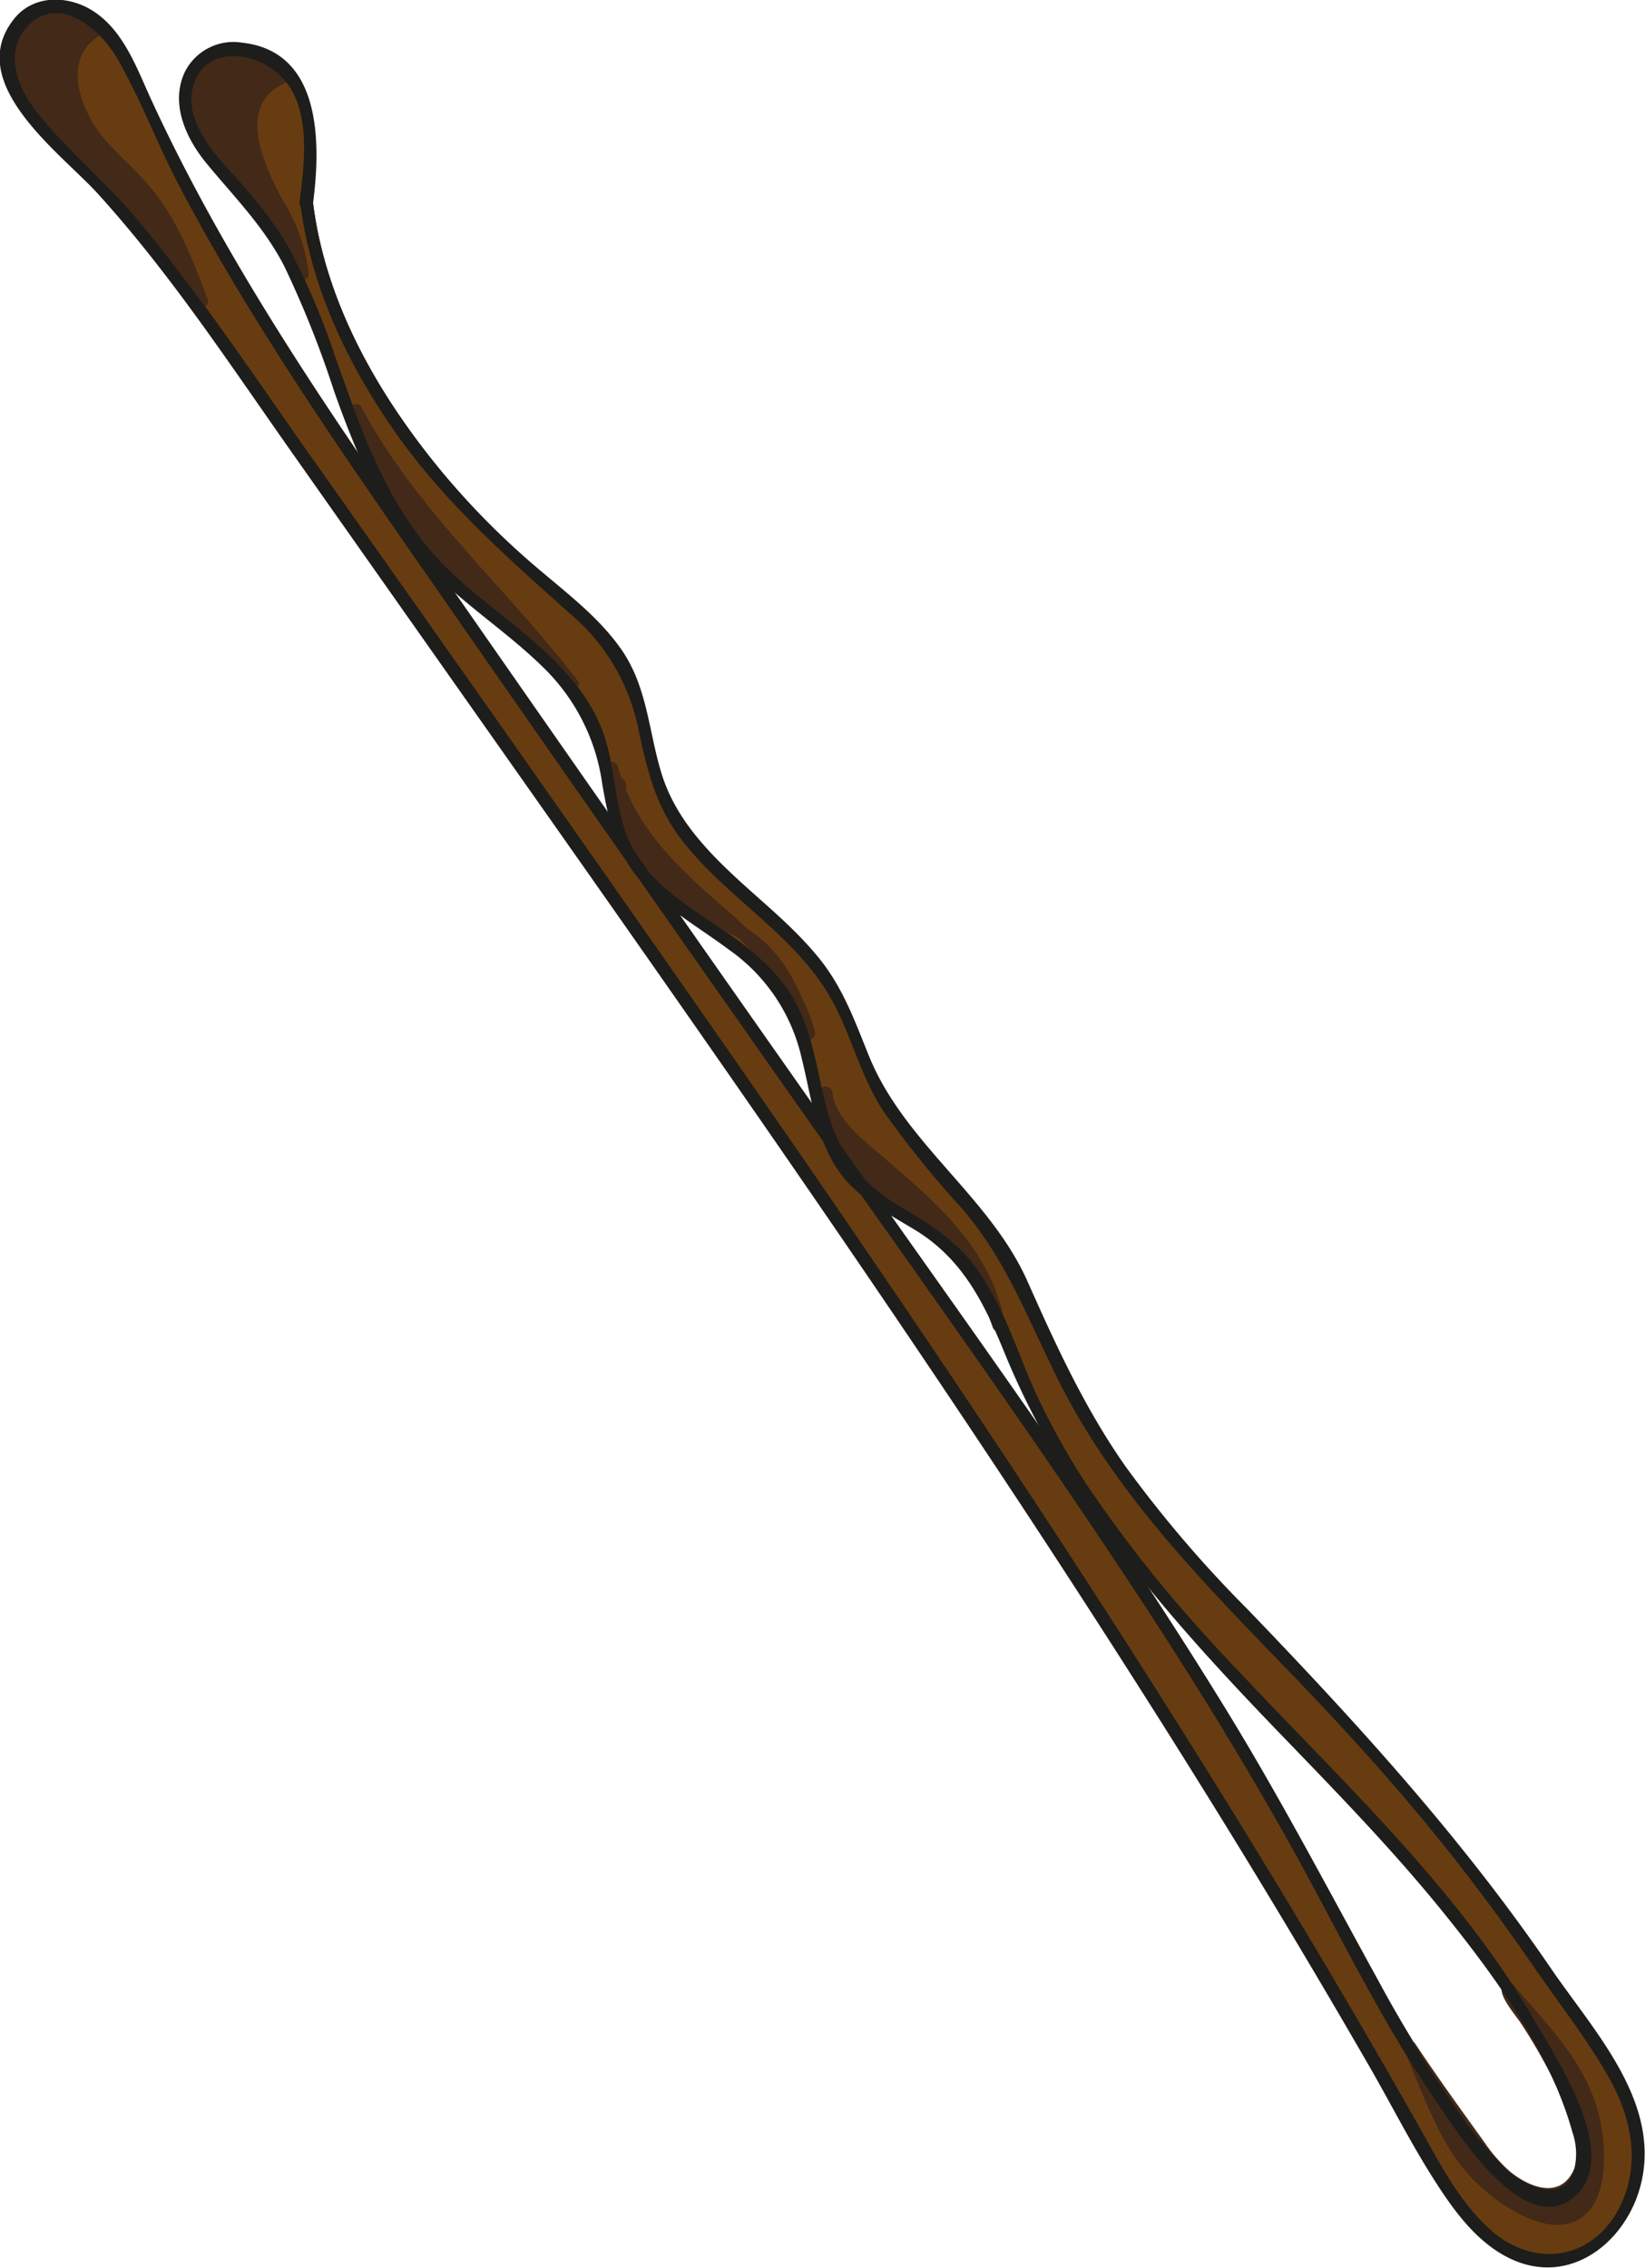 <svg id="Calque_1" data-name="Calque 1" xmlns="http://www.w3.org/2000/svg" viewBox="0 0 194.09 267.62"><defs><style>.cls-1{fill:#683c11;}.cls-2{fill:#1d1d1b;}.cls-3{fill:#432918;}</style></defs><title>barrette4</title><path class="cls-1" d="M1357.18,456.17c.62-4.7,1.17-9.8-1.2-13.91s-8.94-6-11.84-2.21c-1.85,2.4-1.38,5.94.12,8.56s3.86,4.65,5.85,6.93c10.4,11.93,10.64,30.32,21.13,42.17,6.69,7.57,17.32,12.23,20.49,21.81,1.34,4,1.14,8.5,2.91,12.35,3.7,8,14.42,10.55,19.1,18.08,4.07,6.55,2.83,15.77,8,21.48,3,3.27,7.49,4.67,10.87,7.53,4.73,4,6.64,10.33,9.07,16,14.35,33.6,52,53.16,65.2,87.21,1.18,3,1.81,7.17-.94,8.9s-6.34-.75-8.55-3.25c-9.14-10.38-15.14-23.07-21.75-35.21-13.38-24.59-29.62-47.48-45.76-70.35q-29.37-41.64-58.46-83.49c-12.49-18-25-36.07-34-56-1.22-2.7-2.42-5.51-4.59-7.53s-5.61-3-8.14-1.48c-2.82,1.7-3.31,5.78-2,8.82s3.83,5.3,6.19,7.6c8.08,7.85,14.63,17.13,21.12,26.34l28.57,40.57c38.93,55.27,77.94,110.67,111,169.65,3.36,6,8.16,12.9,15,12.38,6.51-.49,10.53-8.1,9.66-14.57s-5.54-11.6-9.17-17c-29.79-44.62-48.78-46.94-63.22-83-2.77-6.91-8.91-11.93-13.36-17.89a47.21,47.21,0,0,1-4.67-7.15c-1.43-2.92-2.23-6.12-3.72-9-5.09-9.89-17.44-14.86-21.32-25.27-1.51-4-1.56-8.56-3.27-12.53-2.49-5.78-8-9.51-12.76-13.67-12-10.57-23.85-26.86-25.57-42.78" transform="translate(-1320.98 -432.3)"/><path class="cls-2" d="M1357.93,456.17c.9-7.05,1-17.84-8.43-18.84a6.34,6.34,0,0,0-6.67,3.47c-1.7,3.71.16,7.75,2.53,10.65,3.3,4.05,6.8,7.49,9.23,12.2a118.61,118.61,0,0,1,5.89,14.79c3.08,8.65,6.62,16.88,13.58,23.14,3.55,3.2,7.51,5.93,10.93,9.26a23.64,23.64,0,0,1,7.11,13.86c.78,4.61,1.74,8.56,5,12,2.92,3,6.65,5.15,10,7.64a21.31,21.31,0,0,1,8.52,12.66c1.07,4.29,1.58,8.87,3.91,12.72,2.23,3.67,5.93,5.51,9.49,7.67,5.62,3.42,8.16,8.64,10.57,14.54,7.16,17.51,19.32,31.18,32.28,44.66,6.76,7,13.6,14,19.7,21.61,6,7.44,12.42,16.3,15,25.62a7.69,7.69,0,0,1,.21,4.45c-1.24,4.22-6,1.89-8.14-.13a53.34,53.34,0,0,1-6.25-7.79,151.47,151.47,0,0,1-8.79-14.36c-5.94-10.8-11.63-21.68-18.09-32.19-13.25-21.57-28.13-42.08-42.7-62.76q-22.53-32-44.9-64.14c-14-20.17-28.66-40.26-39-62.65-1.83-3.95-3.44-8.78-7.54-11-2.83-1.51-6.51-1.43-8.64,1.21-6.08,7.55,5.52,15.89,9.79,20.58,8.64,9.48,15.71,20.31,23.08,30.77l22.27,31.61c29.2,41.46,58.42,82.95,85.18,126q10,16.07,19.46,32.44c2.92,5.07,5.56,10.42,8.85,15.26,2.09,3.09,4.65,6.18,8.12,7.73,7,3.17,13.54-2.18,15.15-9,2.26-9.63-5.61-17.9-10.61-25.22-10.54-15.44-22.91-29-35.83-42.43a142.77,142.77,0,0,1-14.44-16.91c-4.79-6.84-8.16-14.2-11.54-21.8-4.45-10-14.51-16.29-18.69-26.56-1.71-4.21-3.09-8.14-6-11.69s-6.3-6.24-9.55-9.24c-3.79-3.5-7.34-7.32-8.91-12.35s-1.66-10.31-4.83-14.81c-2.62-3.71-6.28-6.48-9.71-9.4A92.28,92.28,0,0,1,1373,487.82c-7.46-9.06-13.63-19.84-15.09-31.65-.11-.95-1.62-1-1.5,0,1.22,9.84,5.51,18.91,11.16,27,5.83,8.33,13.1,14.71,20.61,21.43a24.11,24.11,0,0,1,8.17,13.85c1,4.67,2,8.84,4.92,12.71,5.19,6.89,13.33,11.19,17.68,18.78,2.51,4.39,3.52,9.33,6.37,13.57a117.06,117.06,0,0,0,9.16,11.32c6.12,7.06,8.67,15.72,13.22,23.73,6.89,12.15,16.68,21.88,26.29,31.86,6,6.24,11.83,12.67,17.24,19.44,3.75,4.68,7.31,9.51,10.71,14.44,3,4.38,6.42,8.68,9,13.33,2.73,4.9,3.72,10.63.81,15.7-3.28,5.71-9.84,6.45-14.72,2.24-3.82-3.29-6.16-8-8.59-12.29q-4.57-8.09-9.28-16.08c-24.52-41.66-51.73-81.65-79.43-121.24q-21.11-30.18-42.38-60.24c-6.56-9.31-12.9-18.84-20.19-27.6-3.74-4.49-8.41-8.26-12-12.86-2.14-2.75-3.73-7-.93-9.92,3.71-3.85,8.58.33,10.59,3.82,2.78,4.8,4.74,10.14,7.34,15.06s5.49,10,8.47,14.82c6.08,9.92,12.69,19.5,19.33,29.05q21.45,30.88,43.09,61.66c14.1,20.08,28.55,39.95,42,60.45,6.51,9.9,12.76,20,18.51,30.35,5.39,9.71,10.19,19.79,16.44,29,2.57,3.79,11.09,17.74,17.14,11.52,4.77-4.9-2.44-15.81-5-20.22-9.11-15.65-22.58-28.11-34.86-41.19a162.63,162.63,0,0,1-17.9-21.9,84.66,84.66,0,0,1-6.45-11.64c-2-4.56-3.52-9.46-6.34-13.63-2.39-3.56-5.61-5.62-9.24-7.76-5.28-3.11-7.74-6.93-9.13-12.85-1-4-1.55-8.21-3.64-11.83-1.91-3.29-4.91-5.67-8-7.84-3.69-2.62-8-5-10.46-9-2.83-4.53-2.24-10.08-4.16-14.93-3.17-8-11.25-12.51-17.33-18.09-7.59-7-10.75-16.4-14.11-25.83a86.73,86.73,0,0,0-5.24-12.41c-2.13-3.92-4.91-6.95-7.85-10.25-2.18-2.45-4.72-5.93-3.64-9.45,1.31-4.25,6.16-4,9.17-2,5,3.4,4,10.71,3.37,15.89-.12.95,1.38.94,1.5,0Z" transform="translate(-1320.98 -432.3)"/><path class="cls-3" d="M1354.76,441.2c-2.84.76-4.37,4.05-4.16,7s1.72,5.59,3.15,8.16,2.87,5.29,2.89,8.23l-3.26-5.51a18.08,18.08,0,0,0-1.81-2.69c-.69-.8-1.51-1.47-2.27-2.21a18.37,18.37,0,0,1-4.37-6.68c-.84-2.24-1.2-4.86,0-6.92a5.09,5.09,0,0,1,4.73-2.51,4.67,4.67,0,0,1,4,3.43" transform="translate(-1320.98 -432.3)"/><path class="cls-3" d="M1354.56,440.48c-11.11,4.26.85,17.62,1.33,24.1l1.4-.38c-2.16-3.65-4-7.23-7.07-10.2a18.07,18.07,0,0,1-4.57-6.71c-.71-2-1.26-4.39-.08-6.34a4.09,4.09,0,0,1,7.39.74c.32.9,1.78.51,1.44-.4-2.13-5.86-10.09-4.72-10.93,1.39-.49,3.6,1.53,7.52,3.7,10.24,1.37,1.72,3.14,3,4.44,4.8A82.88,82.88,0,0,1,1356,465c.36.61,1.46.38,1.4-.38a20.9,20.9,0,0,0-3-8.61c-2.19-4-5.85-11.59.56-14.05.89-.34.51-1.79-.4-1.44Z" transform="translate(-1320.98 -432.3)"/><path class="cls-3" d="M1332.44,435.73c-1.57.72-2.1,1.85-2.68,3.48-1.07,3,.18,6.33,2.09,8.85s4.42,4.52,6.42,7c3,3.71,4.78,8.3,6.47,12.79a76.74,76.74,0,0,0-14.84-17.64,36.43,36.43,0,0,1-5.22-5.09,9.3,9.3,0,0,1-2.11-6.78c.36-2.41,2.34-4.65,4.77-4.74,1.89-.07,3.58,1.06,5.1,2.17" transform="translate(-1320.98 -432.3)"/><path class="cls-3" d="M1332.06,435.09c-4.94,2.86-3.71,9.42-.86,13.35,1.9,2.62,4.51,4.62,6.54,7.11,3,3.65,4.64,8.12,6.27,12.46l1.37-.58a79.88,79.88,0,0,0-12.12-15.18c-2.36-2.29-5.13-4.25-7.28-6.76-2-2.29-3.79-5.77-2.09-8.79,2.11-3.75,5.58-2.16,8.17-.32.79.56,1.54-.74.76-1.29-2.68-1.9-5.91-3.42-8.79-.92-2.71,2.35-2.73,6.17-1.28,9.21,2.15,4.5,6.94,7.39,10.37,10.84a79.29,79.29,0,0,1,11,14c.43.69,1.68.25,1.37-.58-1.73-4.6-3.51-9.27-6.66-13.12-1.75-2.14-3.92-3.9-5.68-6-2.67-3.23-5-9.35-.3-12.07a.75.75,0,0,0-.76-1.29Z" transform="translate(-1320.98 -432.3)"/><path class="cls-3" d="M1363,480.7c6.35,12.18,17.23,21.29,25.51,32.25-6.09-7.69-16.5-11.62-21-20.33-1.86-3.6-2.56-7.79-4.94-11.06l.83.7" transform="translate(-1320.98 -432.3)"/><path class="cls-3" d="M1362.33,481.07c6.55,12.23,17.17,21.36,25.51,32.26l1.18-.91c-4.21-5.09-9.87-8.45-14.78-12.78a25.43,25.43,0,0,1-6.57-8.42c-1.55-3.37-2.42-6.92-4.48-10l-1.18.91.83.7c.73.62,1.8-.43,1.06-1.06l-.83-.7c-.61-.52-1.68.15-1.18.91,2.27,3.42,3.06,7.45,4.94,11.05a26.23,26.23,0,0,0,5.57,7c5.06,4.68,11.13,8.12,15.56,13.48.53.65,1.69-.23,1.17-.9-8.33-10.9-19-20.05-25.5-32.26-.46-.85-1.75-.1-1.3.75Z" transform="translate(-1320.98 -432.3)"/><path class="cls-3" d="M1393.15,522.91a24.56,24.56,0,0,0,2.32,5.9c2.74,4.85,7.29,8.35,11.47,12s8.26,8,9.49,13.42c-1.4-4.06-3-8.35-6.39-10.93-2.29-1.73-5.17-2.47-7.68-3.88a16.58,16.58,0,0,1-8.28-14.6" transform="translate(-1320.98 -432.3)"/><path class="cls-3" d="M1392.43,523.11c1.72,6.1,5.23,10.55,9.91,14.72,5.38,4.8,11.41,9.31,13.37,16.63l1.44-.4c-1.87-5.38-4-10.3-9.37-12.92-3.15-1.54-6.32-2.61-8.74-5.3a16.33,16.33,0,0,1-4.21-11,.75.75,0,0,0-1.5,0,17.67,17.67,0,0,0,6.74,14c2.61,2,5.82,2.75,8.58,4.47,4,2.48,5.59,7,7.06,11.17a.75.75,0,0,0,1.44-.4c-1.57-5.89-5.66-10.21-10.13-14.14-5.72-5-11-9.6-13.14-17.21a.75.75,0,0,0-1.45.4Z" transform="translate(-1320.98 -432.3)"/><path class="cls-3" d="M1418.46,561.51c0,1.75,1.28,3.21,2.52,4.44,3.5,3.48,7.47,6.46,10.88,10s6.31,7.88,7,12.77c-1.51-4.56-3.55-9.33-7.64-11.85-2.1-1.3-4.58-1.89-6.65-3.25-4-2.61-5.73-7.63-6.06-12.38" transform="translate(-1320.98 -432.3)"/><path class="cls-3" d="M1417.74,561.71c.73,4.79,6.36,8.08,9.7,11.08,5,4.45,9.49,9.35,10.66,16.15l1.44-.4c-1.52-4.49-3.45-9.22-7.52-12-2.76-1.88-6.21-2.41-8.64-4.81-2.79-2.74-3.81-6.71-4.16-10.48-.09-1-1.59-1-1.5,0,.45,4.77,1.93,9.77,6,12.71,2.87,2.07,6.47,2.62,9.08,5.14s4.12,6.32,5.31,9.83a.75.75,0,0,0,1.44-.4c-.88-5.12-3.61-9.38-7.15-13.1-2.16-2.28-4.58-4.3-6.93-6.37s-5.77-4.45-6.28-7.76c-.14-.95-1.59-.55-1.44.4Z" transform="translate(-1320.98 -432.3)"/><path class="cls-3" d="M1498.9,666.9c2.77,3.34,6.67,7.11,8.53,11s2.72,8.49,1.43,12.63c-.45,1.44-1.31,2.93-2.76,3.34a4.71,4.71,0,0,1-2.41-.12,17.79,17.79,0,0,1-11.8-9.87c-1.22-2.72-3.42-7.34-4.57-10.09,1.66,2.61,5,6.84,6.69,9.45,2.07,3.24,4.46,6.72,8.16,7.76a4.69,4.69,0,0,0,3.42-.17c1.72-.89,2.31-3.09,2.27-5-.1-6-9.33-18.71-9-18.93" transform="translate(-1320.98 -432.3)"/><path class="cls-3" d="M1498.37,667.43c2.94,3.47,6.41,6.74,8.41,10.88a18.42,18.42,0,0,1,1.94,8.43c0,1-.31,4.21-1.25,5.12-1.18,1.13-3.67,1.24-5.1.74-8.36-3-11.22-11.71-14.41-19.16l-1.29.76c1.78,2.7,3.79,5.23,5.64,7.88,1.6,2.31,3,4.82,5,6.8,2.9,2.85,8.69,5.08,10.76.15,1.62-3.89-.6-8.31-2.34-11.74-1.14-2.25-2.42-4.42-3.73-6.57-.42-.69-2.45-3-2.35-3.82.12-.95-1.38-.94-1.5,0-.15,1.2,1.81,3.36,2.36,4.26a64.55,64.55,0,0,1,5.59,10.55c.66,1.74,1.46,4,.85,5.89-1.54,4.71-5.79,2.6-7.81.93a18.15,18.15,0,0,1-3-3.43c-2.76-3.84-5.57-7.71-8.18-11.66a.75.75,0,0,0-1.29.76c2.07,4.84,4,10.7,7.56,14.68,2.51,2.79,8.2,7.09,12.25,5.66,4.5-1.58,4.06-8.89,3.2-12.5-1.53-6.41-6.14-10.81-10.25-15.67-.62-.74-1.68.33-1.06,1.06Z" transform="translate(-1320.98 -432.3)"/><path class="cls-2" d="M1357.86,456.22c.9-7,1-17.84-8.44-18.84a6.33,6.33,0,0,0-6.66,3.47c-1.7,3.71.16,7.75,2.53,10.66,3.29,4,6.8,7.48,9.23,12.2a120,120,0,0,1,5.89,14.78c3.08,8.66,6.62,16.89,13.58,23.15,3.55,3.19,7.51,5.92,10.93,9.26a23.67,23.67,0,0,1,7.11,13.85c.78,4.61,1.74,8.57,5,12,2.91,3,6.65,5.14,10,7.64a21.31,21.31,0,0,1,8.51,12.66c1.08,4.28,1.58,8.87,3.92,12.71,2.23,3.68,5.93,5.51,9.49,7.67,5.62,3.43,8.16,8.64,10.57,14.54,7.16,17.51,19.31,31.19,32.28,44.67,6.75,7,13.59,14,19.7,21.6,6,7.45,12.42,16.31,15,25.63a7.74,7.74,0,0,1,.21,4.44c-1.25,4.22-6,1.89-8.14-.13a52.68,52.68,0,0,1-6.25-7.79,150.21,150.21,0,0,1-8.79-14.36c-5.94-10.79-11.63-21.68-18.09-32.19-13.25-21.56-28.14-42.08-42.7-62.76q-22.54-32-44.91-64.13c-14-20.17-28.66-40.27-39-62.66-1.82-3.94-3.44-8.78-7.53-11-2.84-1.51-6.51-1.42-8.64,1.22-6.08,7.55,5.52,15.88,9.79,20.57,8.63,9.48,15.71,20.31,23.08,30.77l22.27,31.62c29.19,41.45,58.42,82.94,85.18,126q10,16.07,19.45,32.45c2.93,5.07,5.57,10.41,8.86,15.26,2.08,3.08,4.64,6.17,8.11,7.73,7,3.16,13.54-2.18,15.15-9,2.27-9.63-5.61-17.9-10.6-25.21-10.54-15.45-22.91-29-35.84-42.43a144.54,144.54,0,0,1-14.43-16.92c-4.79-6.84-8.17-14.2-11.54-21.8-4.45-10-14.51-16.28-18.69-26.56-1.71-4.2-3.09-8.14-6-11.69s-6.3-6.23-9.56-9.24c-3.79-3.49-7.33-7.32-8.91-12.35s-1.66-10.31-4.83-14.8c-2.62-3.72-6.27-6.49-9.7-9.4A92.27,92.27,0,0,1,1373,487.88c-7.47-9.07-13.63-19.85-15.09-31.66-.12-.94-1.62-1-1.5,0,1.21,9.84,5.51,18.91,11.15,27,5.83,8.33,13.11,14.71,20.62,21.44a24,24,0,0,1,8.16,13.84c1,4.67,2,8.84,4.93,12.71,5.19,6.89,13.33,11.2,17.68,18.78,2.51,4.39,3.52,9.33,6.37,13.58a119.61,119.61,0,0,0,9.15,11.31c6.12,7.06,8.68,15.72,13.23,23.74,6.89,12.15,16.68,21.87,26.29,31.85,6,6.25,11.82,12.67,17.24,19.44q5.61,7,10.71,14.45c3,4.37,6.42,8.67,9,13.32,2.73,4.9,3.72,10.63.81,15.7-3.28,5.71-9.85,6.45-14.73,2.24-3.81-3.29-6.15-8-8.59-12.29q-4.56-8.09-9.27-16.08c-24.52-41.66-51.74-81.64-79.43-121.23q-21.12-30.18-42.39-60.25c-6.55-9.3-12.89-18.84-20.18-27.59-3.75-4.49-8.41-8.27-12-12.86-2.14-2.76-3.73-7-.93-9.93,3.71-3.85,8.57.33,10.59,3.82,2.78,4.81,4.74,10.14,7.33,15.06s5.5,10,8.48,14.82c6.08,9.92,12.69,19.5,19.32,29.05q21.46,30.9,43.1,61.66c14.1,20.08,28.54,40,42,60.45,6.52,9.9,12.77,20,18.52,30.35,5.38,9.72,10.18,19.8,16.44,29,2.57,3.78,11.08,17.73,17.13,11.52,4.78-4.91-2.44-15.81-5-20.23-9.11-15.65-22.58-28.1-34.87-41.19-6.45-6.87-12.72-14-17.89-21.9a84.66,84.66,0,0,1-6.45-11.64c-2-4.55-3.53-9.46-6.34-13.63-2.4-3.55-5.61-5.62-9.24-7.76-5.28-3.11-7.74-6.93-9.14-12.85-.94-4-1.54-8.2-3.64-11.82-1.9-3.3-4.9-5.68-8-7.85-3.7-2.62-8-5-10.46-9-2.83-4.52-2.24-10.08-4.16-14.93-3.17-8-11.25-12.51-17.33-18.09-7.59-7-10.75-16.39-14.12-25.82A86.19,86.19,0,0,0,1355.3,462c-2.12-3.91-4.9-7-7.84-10.25-2.18-2.45-4.73-5.93-3.64-9.45,1.31-4.24,6.15-4,9.17-1.94,5,3.39,4,10.7,3.37,15.88-.12,1,1.38.95,1.5,0Z" transform="translate(-1320.98 -432.3)"/></svg>